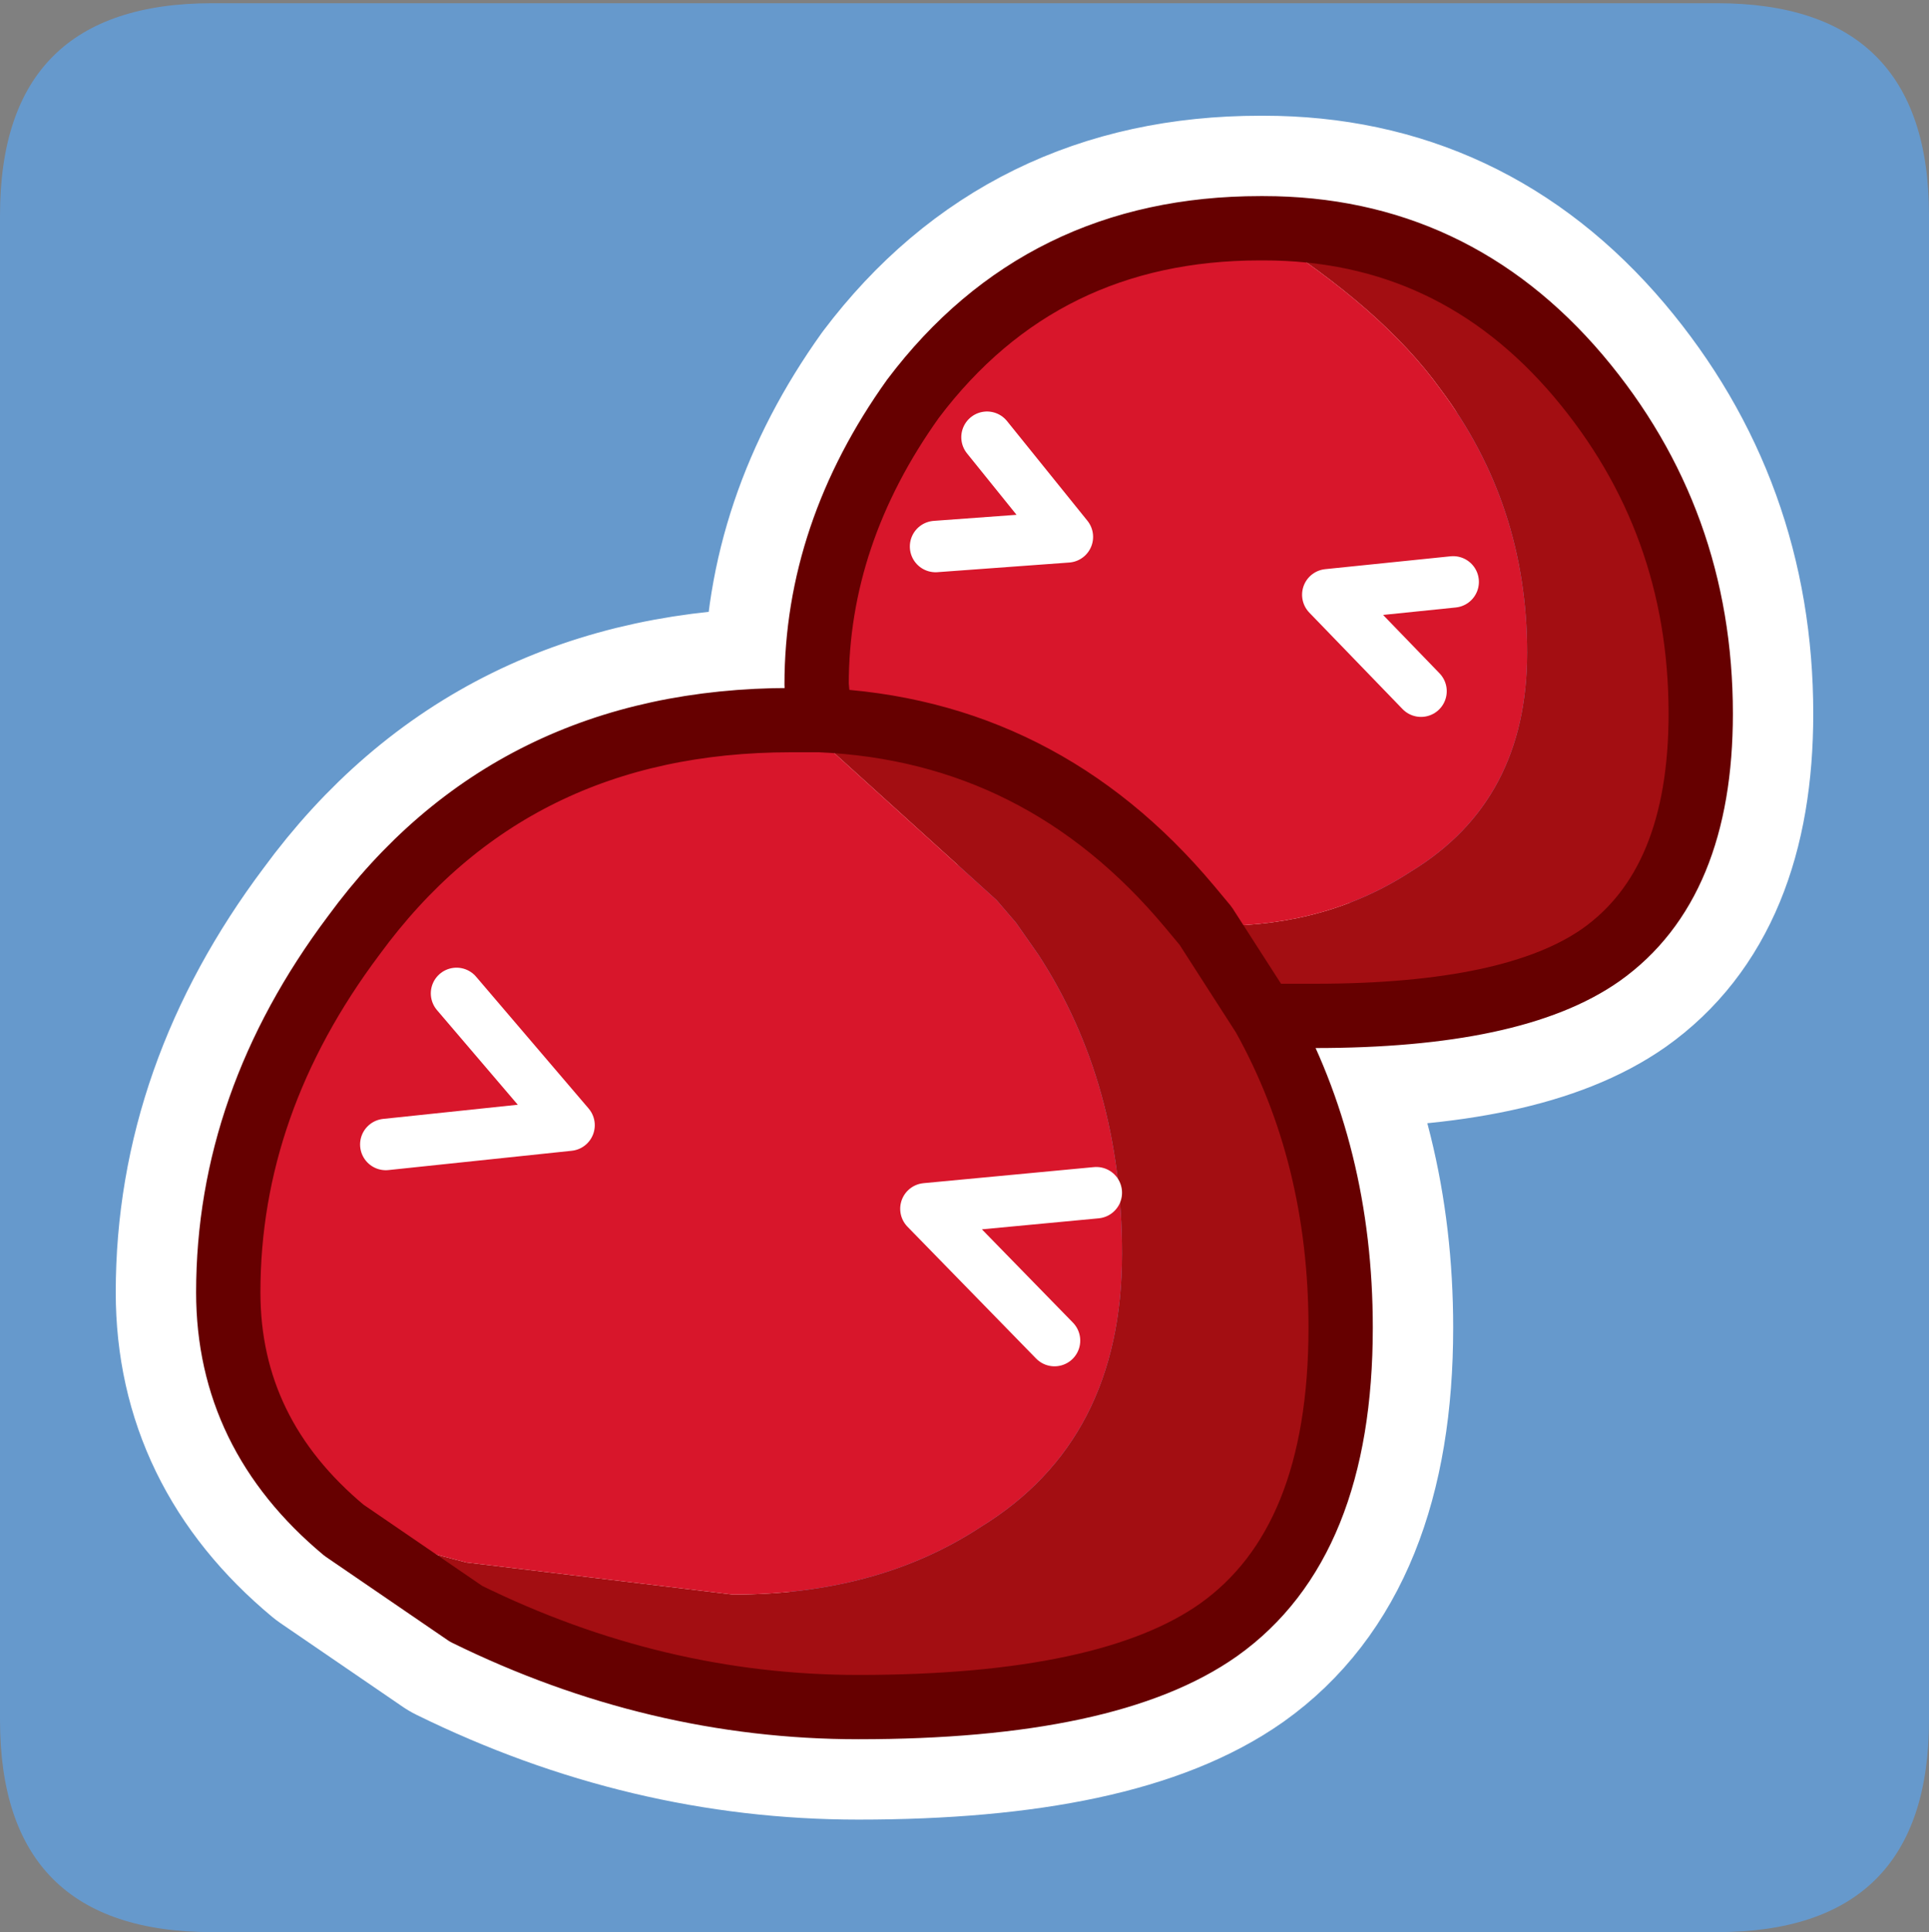 <?xml version="1.0" encoding="UTF-8" standalone="no"?>
<svg xmlns:ffdec="https://www.free-decompiler.com/flash" xmlns:xlink="http://www.w3.org/1999/xlink" ffdec:objectType="frame" height="30.05px" width="30.0px" xmlns="http://www.w3.org/2000/svg">
  <rect width="100%" height="100%" fill="#808080" stroke="none"/>
  <g transform="matrix(1.0, 0.0, 0.0, 1.0, 0.0, 0.0)">
    <use ffdec:characterId="1" height="30.0" transform="matrix(1.0, 0.0, 0.0, 1.0, 0.0, 0.0)" width="30.0" xlink:href="#shape0"/>
    <use ffdec:characterId="3" height="30.0" transform="matrix(1.0, 0.0, 0.0, 1.0, 0.0, 0.05)" width="30.0" xlink:href="#sprite0"/>
  </g>
  <defs>
    <g id="shape0" transform="matrix(1.0, 0.0, 0.0, 1.0, 0.0, 0.0)">
      <path d="M0.0 0.0 L30.0 0.0 30.0 30.0 0.0 30.0 0.0 0.0" fill="#33cc66" fill-opacity="0.0" fill-rule="evenodd" stroke="none"/>
    </g>
    <g id="sprite0" transform="matrix(1.0, 0.0, 0.0, 1.0, 0.0, 0.0)">
      <use ffdec:characterId="2" height="30.0" transform="matrix(1.0, 0.0, 0.0, 1.0, 0.0, 0.0)" width="30.0" xlink:href="#shape1"/>
    </g>
    <g id="shape1" transform="matrix(1.0, 0.0, 0.0, 1.0, 0.0, 0.0)">
      <path d="M26.7 0.0 Q30.0 0.0 30.0 3.3 L30.0 26.7 Q30.0 30.0 26.7 30.0 L3.3 30.0 Q0.0 30.0 0.0 26.7 L0.0 3.3 Q0.0 0.0 3.3 0.0 L26.7 0.0" fill="#6699cc" fill-rule="evenodd" stroke="none"/>
      <path d="M19.65 3.5 Q22.6 3.5 24.55 5.8 26.45 8.05 26.45 11.05 26.45 13.7 24.9 14.8 23.55 15.75 20.45 15.75 L19.65 15.75 Q20.85 17.9 20.85 20.6 20.85 23.95 18.95 25.3 17.25 26.5 13.35 26.5 10.2 26.5 7.25 25.05 L5.35 23.75 Q3.55 22.25 3.55 20.05 3.55 17.1 5.5 14.5 7.95 11.15 12.3 11.15 L12.35 11.15 12.75 11.15 12.7 10.6 Q12.7 8.25 14.2 6.15 16.2 3.5 19.6 3.5 L19.65 3.5 M12.75 11.15 Q16.2 11.3 18.5 14.05 L18.75 14.35 19.65 15.75" fill="none" stroke="#ffffff" stroke-linecap="round" stroke-linejoin="round" stroke-width="3.5"/>
      <path d="M19.6 3.55 L19.6 3.5 19.65 3.5 19.6 3.55 M12.3 11.15 L12.35 11.15 12.3 11.2 12.3 11.15" fill="#cebab5" fill-rule="evenodd" stroke="none"/>
      <path d="M12.75 11.15 Q16.2 11.3 18.5 14.05 L18.75 14.35 18.95 14.35 Q20.65 14.35 21.95 13.5 23.75 12.4 23.75 10.1 23.75 7.8 22.4 6.0 21.5 4.75 19.6 3.55 L19.65 3.5 Q22.6 3.5 24.55 5.8 26.45 8.05 26.45 11.05 26.45 13.7 24.9 14.8 23.55 15.75 20.45 15.75 L19.65 15.75 18.75 14.35 19.65 15.75 Q20.85 17.9 20.85 20.6 20.85 23.95 18.95 25.3 17.25 26.5 13.35 26.5 10.2 26.5 7.25 25.05 L5.35 23.75 7.25 24.25 11.4 24.75 Q13.65 24.75 15.25 23.7 17.45 22.35 17.45 19.45 17.45 16.8 16.15 14.8 L15.8 14.3 15.5 13.95 12.85 11.55 12.3 11.2 12.35 11.15 12.75 11.15" fill="#a30e12" fill-rule="evenodd" stroke="none"/>
      <path d="M19.6 3.5 L19.6 3.55 Q21.5 4.75 22.4 6.0 23.75 7.8 23.75 10.1 23.75 12.4 21.95 13.5 20.65 14.35 18.95 14.35 L18.75 14.35 18.5 14.05 Q16.2 11.3 12.75 11.15 L12.7 10.6 Q12.7 8.25 14.2 6.15 16.2 3.5 19.6 3.5 M5.35 23.75 Q3.55 22.25 3.55 20.05 3.55 17.1 5.5 14.5 7.95 11.15 12.3 11.15 L12.3 11.2 12.85 11.55 15.5 13.95 15.8 14.3 16.15 14.8 Q17.45 16.8 17.45 19.45 17.45 22.35 15.25 23.7 13.65 24.75 11.4 24.75 L7.25 24.25 5.35 23.75" fill="#d8162b" fill-rule="evenodd" stroke="none"/>
      <path d="M19.6 3.5 Q16.2 3.5 14.2 6.15 12.7 8.25 12.7 10.6 L12.75 11.15 Q16.2 11.3 18.5 14.05 L18.75 14.35 19.65 15.75 Q20.85 17.9 20.85 20.6 20.85 23.95 18.95 25.3 17.25 26.5 13.35 26.5 10.2 26.5 7.25 25.05 L5.35 23.75 Q3.55 22.25 3.55 20.05 3.55 17.1 5.5 14.5 7.95 11.15 12.3 11.15 L12.35 11.15 12.75 11.15 M19.65 3.5 L19.6 3.5 M19.65 15.75 L20.45 15.75 Q23.55 15.75 24.9 14.8 26.45 13.7 26.45 11.05 26.45 8.05 24.55 5.8 22.6 3.5 19.65 3.5" fill="none" stroke="#660000" stroke-linecap="round" stroke-linejoin="round" stroke-width="1.0"/>
      <path d="M7.1 15.4 L8.85 17.45 6.0 17.75 M16.4 20.8 L14.4 18.75 17.05 18.5" fill="none" stroke="#ffffff" stroke-linecap="round" stroke-linejoin="round" stroke-width="0.8"/>
      <path d="M22.1 10.7 L20.65 9.2 22.6 9.0 M15.35 6.75 L16.6 8.3 14.55 8.45" fill="none" stroke="#ffffff" stroke-linecap="round" stroke-linejoin="round" stroke-width="0.8"/>
    </g>
  </defs>
</svg>
